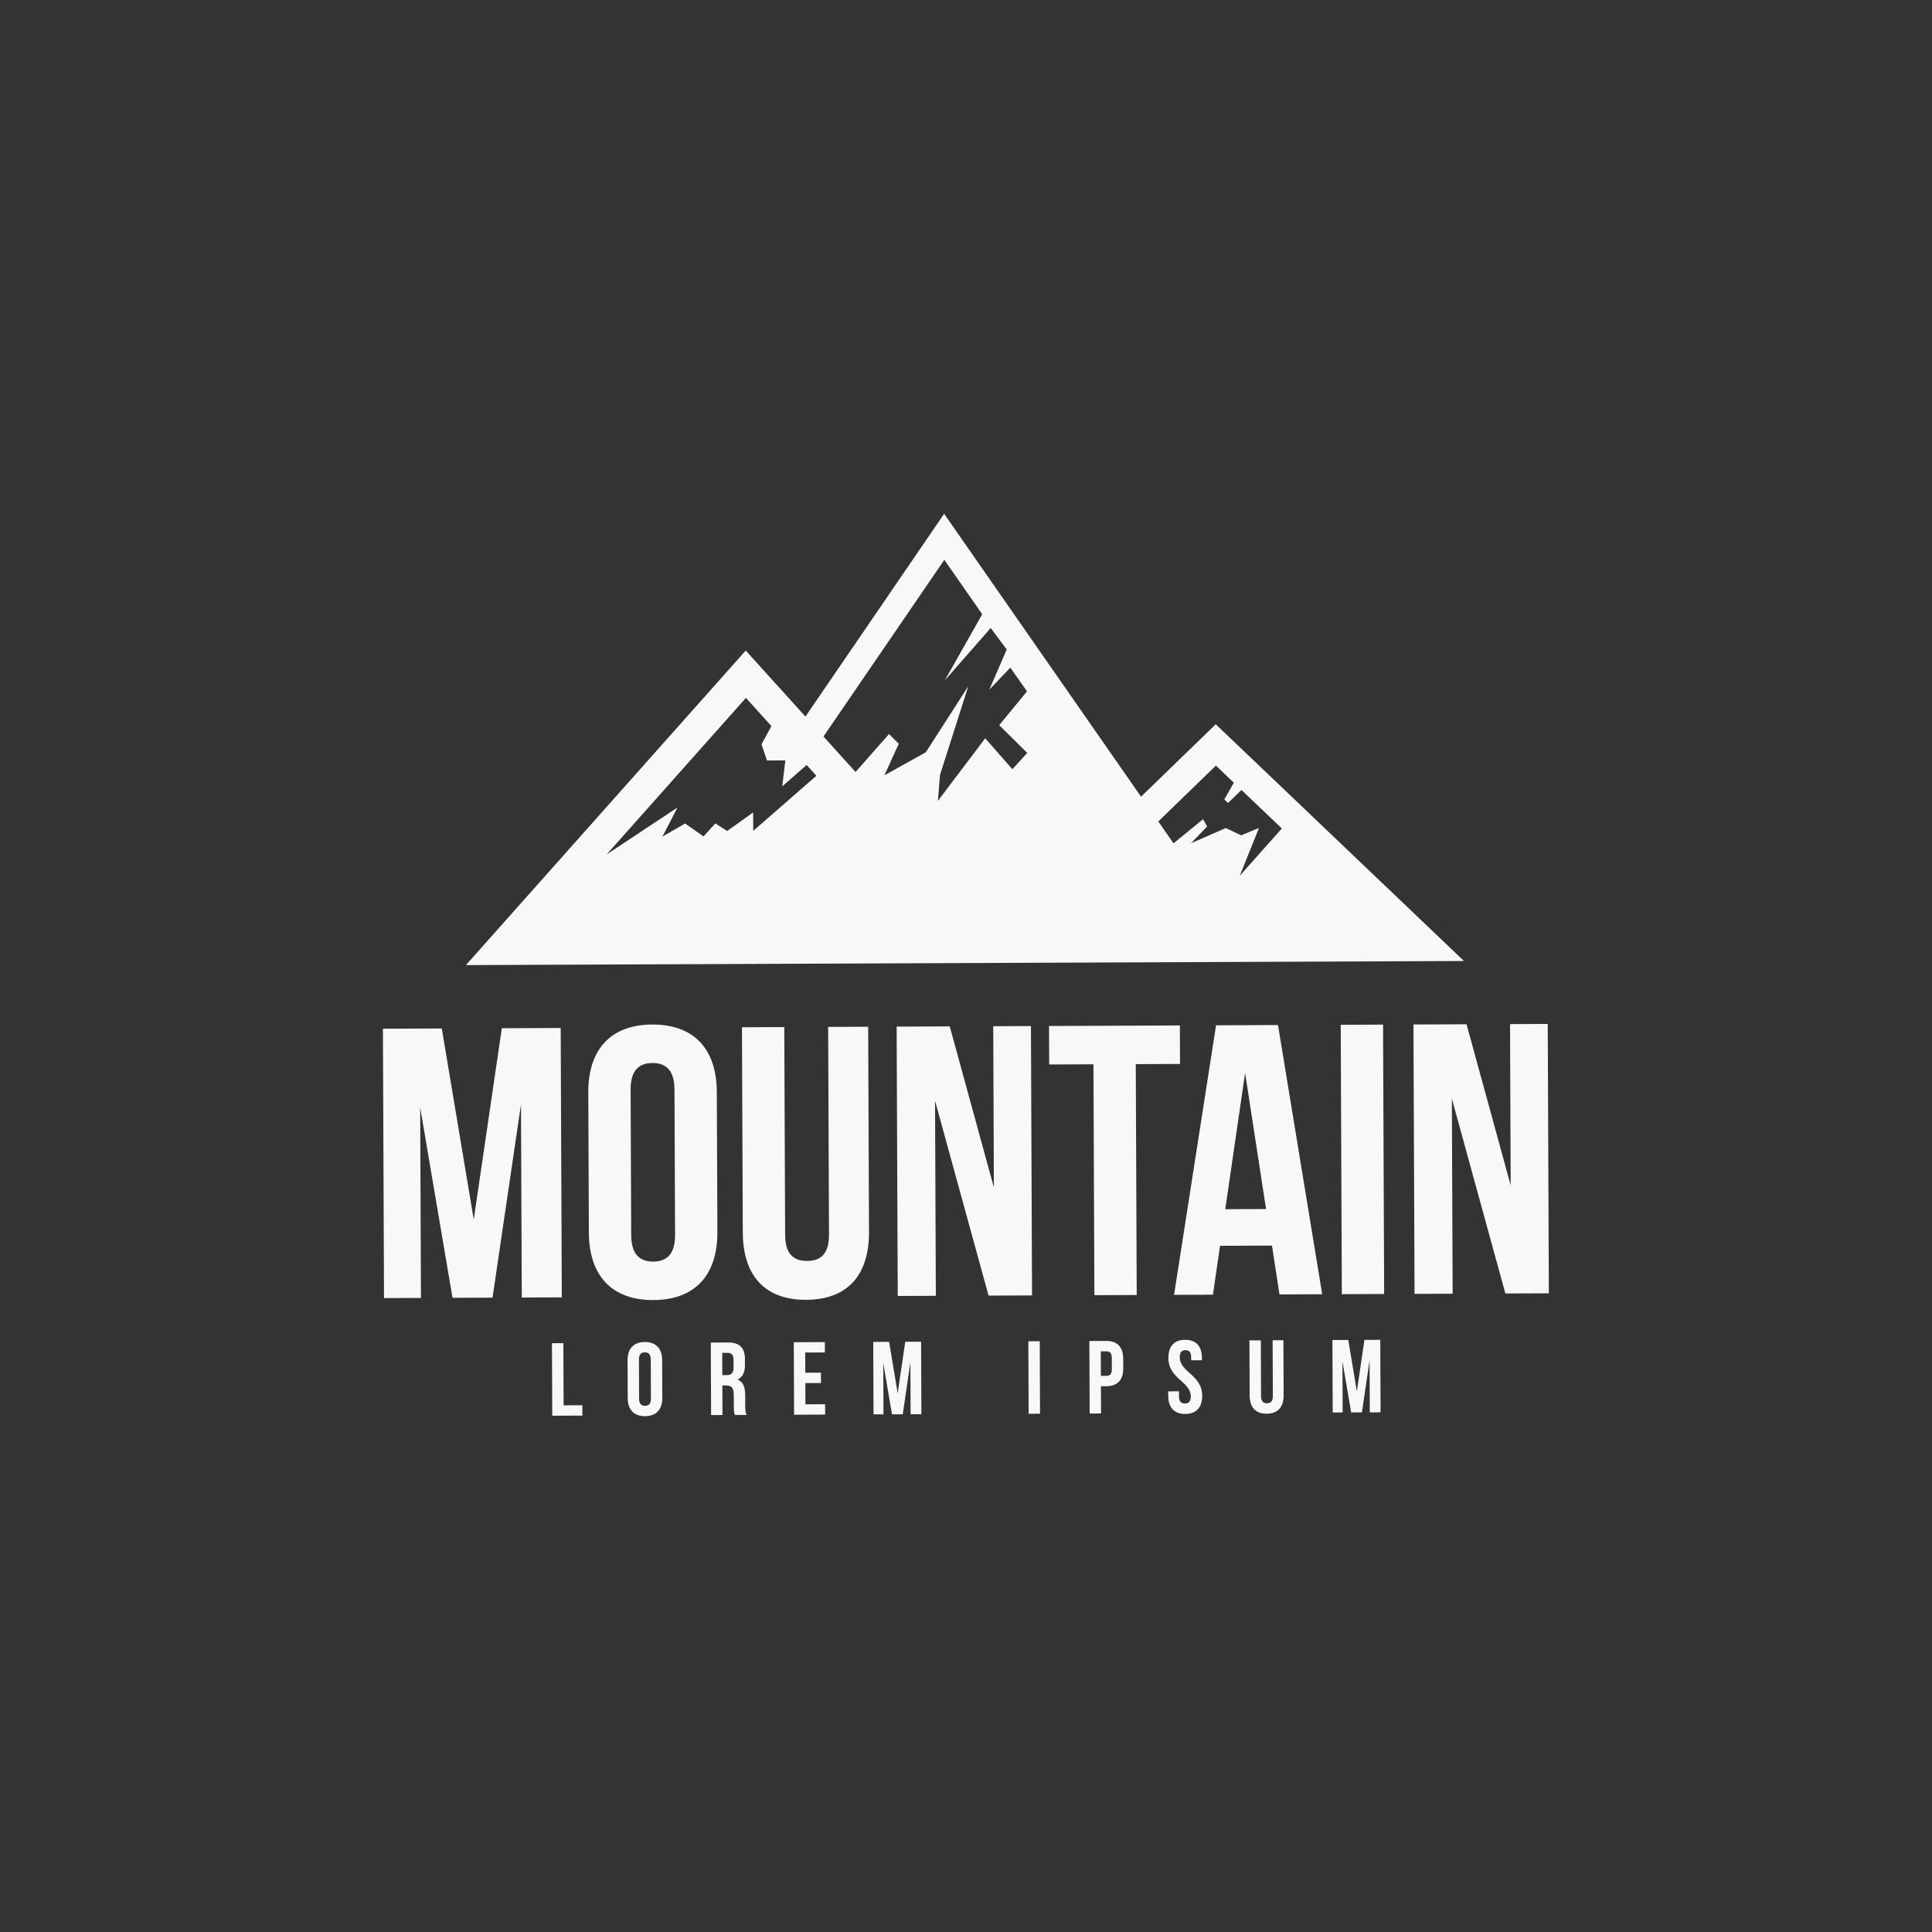 <?xml version="1.0" encoding="utf-8"?>
<!-- Generator: Adobe Illustrator 16.0.0, SVG Export Plug-In . SVG Version: 6.00 Build 0)  -->
<!DOCTYPE svg PUBLIC "-//W3C//DTD SVG 1.1//EN" "http://www.w3.org/Graphics/SVG/1.1/DTD/svg11.dtd">
<svg version="1.1" id="Capa_1" xmlns="http://www.w3.org/2000/svg" xmlns:xlink="http://www.w3.org/1999/xlink" x="0px" y="0px"
	 width="300px" height="300px" viewBox="0 0 300 300" enable-background="new 0 0 300 300" xml:space="preserve">
<rect x="0" y="0" width="300" height="300" fill="#333333" stroke="none"/>
<g>
	<g>
		<path fill="#F6F8FA" d="M73.563,189.379l4.36-29.716l9.143-0.037l0.171,41.827l-6.215,0.025l-0.123-29.996l-4.418,30.015
			l-6.214,0.025l-5.021-29.558l0.121,29.578l-5.736,0.023l-0.171-41.827l9.143-0.037L73.563,189.379z"/>
		<path fill="#F6F8FA" d="M91.35,169.647c-0.027-6.692,3.482-10.531,9.936-10.557s9.994,3.783,10.021,10.476l0.089,21.75
			c0.027,6.692-3.482,10.531-9.936,10.557c-6.453,0.027-9.994-3.783-10.021-10.476L91.35,169.647z M98.012,191.789
			c0.013,2.988,1.333,4.118,3.424,4.109c2.092-0.008,3.401-1.149,3.389-4.137l-0.092-22.587c-0.013-2.987-1.331-4.117-3.423-4.109
			c-2.091,0.009-3.402,1.149-3.39,4.137L98.012,191.789z"/>
		<path fill="#F6F8FA" d="M121.783,159.484l0.132,32.267c0.012,2.988,1.331,4.058,3.423,4.049c2.091-0.009,3.4-1.089,3.389-4.077
			l-0.132-32.267l6.214-0.025l0.13,31.848c0.027,6.692-3.303,10.53-9.756,10.557s-9.814-3.784-9.842-10.477l-0.13-31.848
			L121.783,159.484z"/>
		<path fill="#F6F8FA" d="M145.193,170.921l0.124,30.294l-5.916,0.024l-0.171-41.827l8.246-0.034l6.854,25.009l-0.102-25.037
			l5.856-0.024l0.171,41.827l-6.752,0.027L145.193,170.921z"/>
		<path fill="#F6F8FA" d="M162.894,159.316l20.316-0.083l0.024,5.975l-6.871,0.028l0.146,35.852l-6.573,0.027l-0.146-35.852
			l-6.872,0.028L162.894,159.316z"/>
		<path fill="#F6F8FA" d="M205.311,200.97l-6.633,0.027l-1.166-7.584l-8.066,0.033l-1.104,7.593l-6.035,0.024l6.521-41.854
			l9.62-0.04L205.311,200.97z M190.258,187.766l6.334-0.026l-3.253-21.14L190.258,187.766z"/>
		<path fill="#F6F8FA" d="M208.188,159.13l6.572-0.027l0.171,41.827l-6.572,0.027L208.188,159.13z"/>
		<path fill="#F6F8FA" d="M225.443,170.592l0.124,30.295l-5.916,0.024l-0.171-41.827l8.245-0.034l6.854,25.009l-0.102-25.037
			l5.856-0.024l0.171,41.827l-6.752,0.027L225.443,170.592z"/>
	</g>
	<g>
		<path fill="#F6F8FA" d="M85.708,208.574l1.769-0.007l0.039,9.649l2.911-0.012l0.007,1.608l-4.68,0.019L85.708,208.574z"/>
		<path fill="#F6F8FA" d="M97.447,211.228c-0.008-1.801,0.937-2.834,2.674-2.841c1.736-0.007,2.689,1.018,2.697,2.819l0.023,5.854
			c0.008,1.801-0.938,2.834-2.674,2.842c-1.737,0.007-2.689-1.019-2.697-2.82L97.447,211.228z M99.24,217.187
			c0.003,0.804,0.358,1.108,0.922,1.106c0.563-0.002,0.915-0.31,0.912-1.113l-0.025-6.08c-0.003-0.804-0.358-1.108-0.921-1.106
			c-0.563,0.002-0.916,0.31-0.913,1.114L99.24,217.187z"/>
		<path fill="#F6F8FA" d="M114.116,219.715c-0.098-0.289-0.163-0.465-0.167-1.382l-0.007-1.769c-0.005-1.045-0.359-1.43-1.164-1.427
			l-0.611,0.002l0.019,4.584l-1.769,0.007l-0.046-11.258l2.67-0.011c1.833-0.007,2.624,0.842,2.631,2.579l0.004,0.884
			c0.005,1.158-0.362,1.916-1.148,2.289c0.886,0.366,1.179,1.218,1.184,2.392l0.007,1.737c0.002,0.547,0.021,0.949,0.199,1.366
			L114.116,219.715z M112.146,210.074l0.015,3.458l0.691-0.003c0.66-0.003,1.061-0.294,1.057-1.194l-0.005-1.11
			c-0.003-0.804-0.278-1.157-0.905-1.154L112.146,210.074z"/>
		<path fill="#F6F8FA" d="M125.045,213.157l2.429-0.01l0.007,1.608l-2.429,0.01l0.014,3.297l3.056-0.013l0.007,1.608l-4.824,0.02
			l-0.046-11.258l4.824-0.02l0.006,1.608l-3.056,0.012L125.045,213.157z"/>
		<path fill="#F6F8FA" d="M139.392,216.347l1.174-7.998l2.461-0.01l0.046,11.258l-1.673,0.007l-0.033-8.074l-1.189,8.079
			l-1.672,0.007l-1.353-7.956l0.033,7.961l-1.544,0.006l-0.046-11.258l2.461-0.01L139.392,216.347z"/>
		<path fill="#F6F8FA" d="M159.68,208.271l1.769-0.007l0.046,11.258l-1.769,0.007L159.68,208.271z"/>
		<path fill="#F6F8FA" d="M174.409,210.993l0.006,1.464c0.008,1.801-0.857,2.786-2.626,2.793l-0.837,0.003l0.018,4.229l-1.769,0.007
			l-0.046-11.258l2.605-0.011C173.529,208.214,174.402,209.192,174.409,210.993z M170.93,209.833l0.016,3.812l0.837-0.003
			c0.563-0.002,0.867-0.261,0.864-1.065l-0.007-1.689c-0.004-0.804-0.311-1.06-0.873-1.058L170.93,209.833z"/>
		<path fill="#F6F8FA" d="M184.019,208.043c1.721-0.007,2.609,1.019,2.617,2.82l0.001,0.354l-1.673,0.007l-0.002-0.467
			c-0.003-0.804-0.325-1.108-0.888-1.106c-0.563,0.002-0.884,0.309-0.881,1.113c0.01,2.316,3.47,2.736,3.482,5.953
			c0.008,1.801-0.89,2.834-2.626,2.841c-1.737,0.007-2.642-1.019-2.649-2.82l-0.002-0.691l1.673-0.007l0.003,0.804
			c0.003,0.804,0.357,1.092,0.92,1.09c0.563-0.002,0.916-0.293,0.913-1.097c-0.01-2.316-3.47-2.736-3.482-5.953
			C181.417,209.083,182.298,208.05,184.019,208.043z"/>
		<path fill="#F6F8FA" d="M195.78,208.124l0.035,8.685c0.003,0.804,0.358,1.092,0.922,1.09c0.563-0.002,0.914-0.293,0.911-1.097
			l-0.035-8.685l1.673-0.007l0.035,8.572c0.007,1.801-0.89,2.834-2.627,2.841c-1.736,0.007-2.642-1.019-2.648-2.82l-0.035-8.572
			L195.78,208.124z"/>
		<path fill="#F6F8FA" d="M210.693,216.056l1.174-7.998l2.461-0.01l0.046,11.258l-1.673,0.007l-0.033-8.074l-1.189,8.079
			l-1.672,0.007l-1.353-7.956l0.033,7.961l-1.544,0.006l-0.046-11.258l2.461-0.01L210.693,216.056z"/>
	</g>
	<path fill="#F6F8FA" d="M188.779,112.465l-11.599,11.243l-30.575-43.926l-21.536,31.487l-9.273-10.253l-43.45,48.844l26.402-0.108
		l51.784-0.212l9.112-0.037l35.391-0.145l32.291-0.132L188.779,112.465z M116.961,129.021l-0.012-2.868l-4.033,2.885l-1.834-1.183
		l-1.837,2.021l-2.861-2.002l-3.516,2.028l2.331-4.51l-10.992,7.279l21.619-24.303l3.959,4.378l-1.537,2.828l0.85,2.514l2.853-0.012
		l-0.487,4.03l3.786-3.318l1.515,1.675L116.961,129.021z M159.511,116.917l-2.313,2.526l-4.215-4.8l-7.345,9.714l0.319-4.004
		l4.399-13.804l-6.596,10.264l-6.428,3.575l2.228-4.9l-1.517-1.504l-5.193,5.891l-4.981-5.509l18.766-27.436l5.881,8.448
		l-5.804,10.263l7.123-8.126l2.489,3.335l-2.702,6.231l3.259-3.411l2.591,3.681l-4.316,5.251L159.511,116.917z M192.506,135.997
		l2.99-7.438l-2.764,1.145l-2.396-1.123l-5.402,2.36l2.507-2.601l-0.634-1.13l-4.584,3.741l-2.365-3.396l8.947-8.674l2.789,2.659
		l-1.485,2.594l0.589,0.543l2.075-2.012l6.27,5.979L192.506,135.997z"/>
</g>
</svg>
